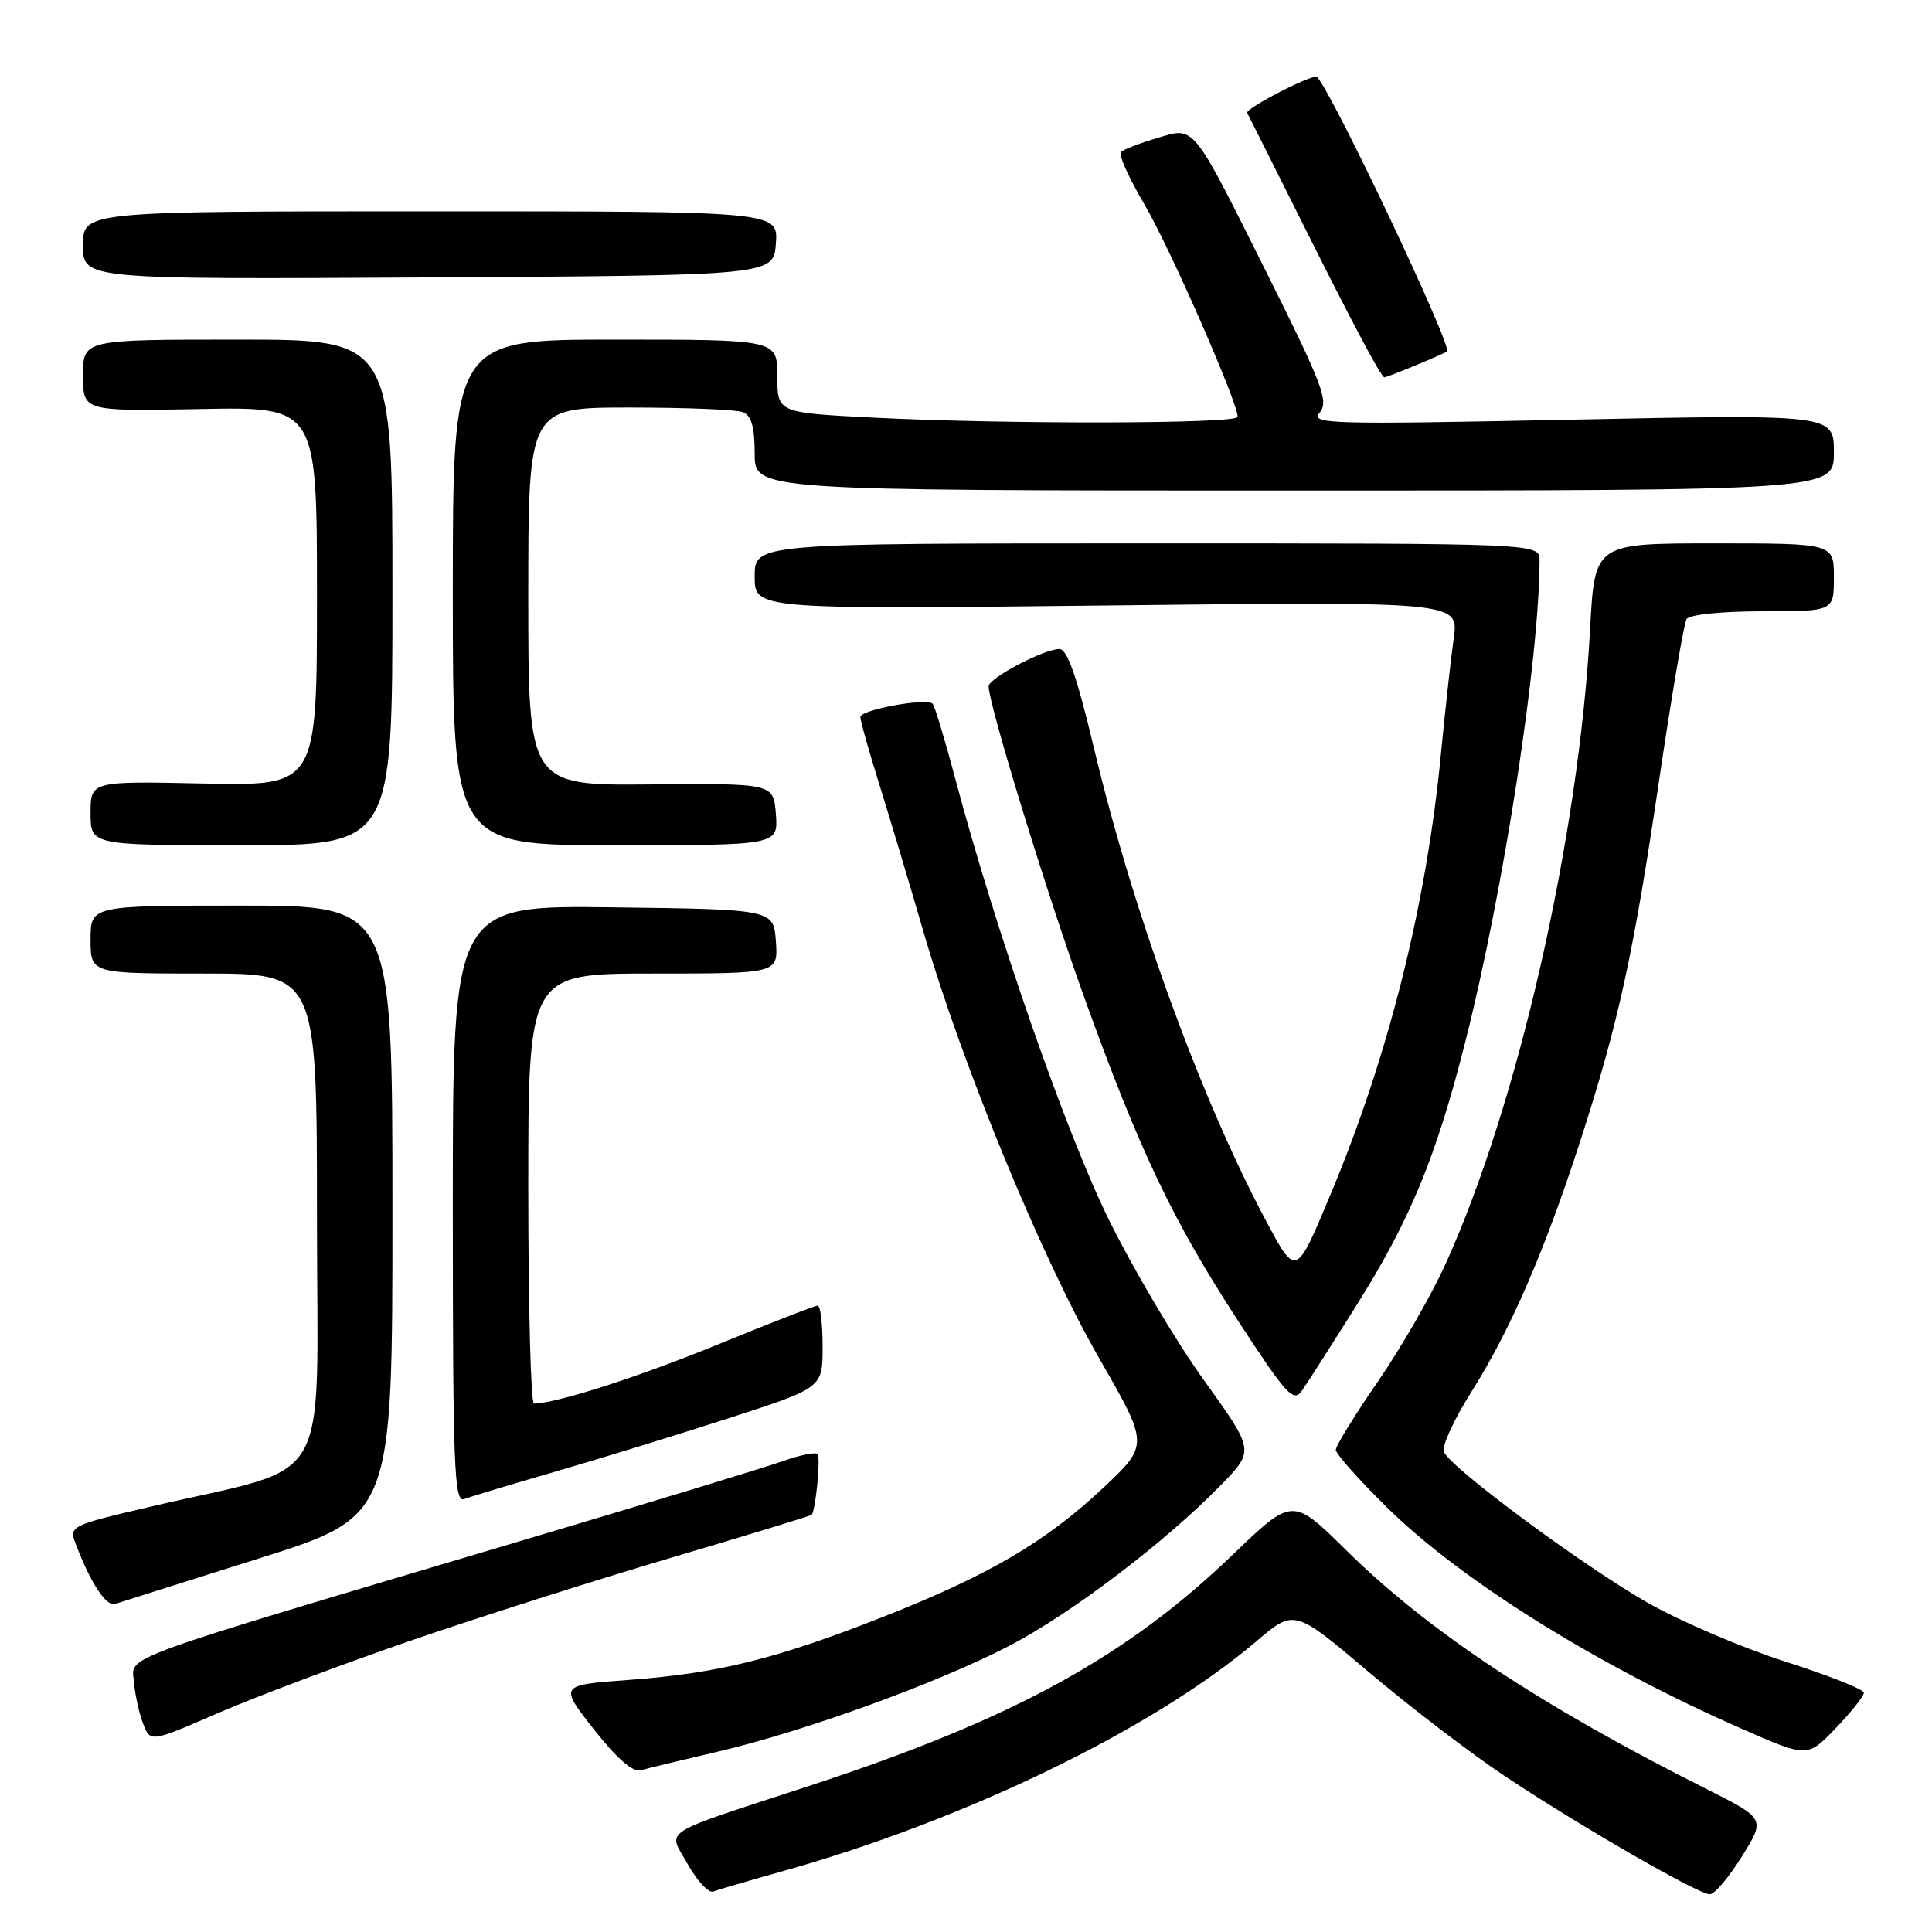 <?xml version="1.0" encoding="UTF-8" standalone="no"?>
<!DOCTYPE svg PUBLIC "-//W3C//DTD SVG 1.1//EN" "http://www.w3.org/Graphics/SVG/1.1/DTD/svg11.dtd" >
<svg xmlns="http://www.w3.org/2000/svg" xmlns:xlink="http://www.w3.org/1999/xlink" version="1.1" viewBox="0 0 256 256">
 <g >
 <path fill="currentColor"
d=" M 103.55 247.99 C 127.90 241.18 152.85 229.08 166.50 217.46 C 171.50 213.20 171.50 213.20 181.39 221.57 C 186.83 226.18 194.93 232.37 199.39 235.34 C 209.40 242.00 225.02 251.00 226.56 251.00 C 227.19 251.00 229.10 248.75 230.81 245.99 C 233.93 240.99 233.93 240.99 226.09 237.04 C 204.14 226.01 189.25 216.14 178.43 205.46 C 171.27 198.39 171.27 198.39 163.38 205.97 C 149.22 219.58 134.25 227.77 107.50 236.55 C 86.89 243.31 88.48 242.29 91.14 247.03 C 92.38 249.25 93.90 250.87 94.50 250.64 C 95.10 250.41 99.17 249.22 103.55 247.99 Z  M 95.00 232.13 C 106.54 229.44 124.21 223.03 133.74 218.08 C 141.99 213.78 154.51 204.26 161.86 196.69 C 166.22 192.20 166.22 192.20 159.51 182.86 C 155.82 177.73 150.16 168.17 146.93 161.62 C 141.24 150.08 131.91 123.27 126.56 103.12 C 125.19 97.96 123.85 93.52 123.58 93.25 C 122.77 92.44 114.00 94.05 114.00 95.01 C 114.00 95.50 115.10 99.41 116.44 103.70 C 117.78 107.99 120.47 116.94 122.40 123.59 C 127.56 141.29 138.10 166.85 145.64 179.97 C 152.24 191.44 152.24 191.44 146.19 197.14 C 138.51 204.35 130.95 208.77 116.77 214.34 C 102.77 219.84 95.07 221.74 83.29 222.60 C 74.09 223.28 74.09 223.28 78.70 229.16 C 81.74 233.02 83.86 234.88 84.91 234.57 C 85.78 234.32 90.33 233.22 95.00 232.13 Z  M 246.97 224.29 C 246.96 223.85 242.26 221.99 236.53 220.16 C 230.80 218.32 222.61 214.81 218.32 212.37 C 209.68 207.44 192.10 194.42 191.31 192.35 C 191.03 191.63 192.68 188.05 194.98 184.41 C 200.13 176.26 204.70 165.72 209.43 151.08 C 214.46 135.52 216.46 126.36 219.87 103.20 C 221.51 92.13 223.13 82.60 223.48 82.03 C 223.85 81.44 228.14 81.00 233.56 81.00 C 243.00 81.00 243.00 81.00 243.00 76.50 C 243.00 72.00 243.00 72.00 227.15 72.00 C 211.31 72.00 211.31 72.00 210.70 83.25 C 209.21 110.97 201.13 146.43 191.48 167.62 C 189.61 171.72 185.59 178.69 182.54 183.12 C 179.49 187.54 177.00 191.59 177.00 192.11 C 177.00 192.63 180.04 196.05 183.75 199.71 C 193.61 209.43 211.69 220.71 230.95 229.14 C 239.50 232.89 239.50 232.89 243.25 228.99 C 245.31 226.84 246.99 224.72 246.97 224.29 Z  M 54.17 217.48 C 63.15 214.39 78.80 209.40 88.95 206.40 C 99.09 203.40 107.47 200.84 107.56 200.72 C 108.09 199.99 108.76 193.09 108.33 192.67 C 108.05 192.38 105.95 192.82 103.66 193.63 C 101.37 194.44 86.00 199.13 69.50 204.03 C 14.63 220.36 17.46 219.33 17.74 222.82 C 17.88 224.47 18.42 226.97 18.95 228.36 C 19.91 230.89 19.91 230.89 28.87 227.00 C 33.81 224.86 45.19 220.58 54.17 217.48 Z  M 34.25 206.52 C 52.00 200.93 52.00 200.93 52.00 160.46 C 52.00 120.00 52.00 120.00 32.00 120.00 C 12.00 120.00 12.00 120.00 12.00 124.50 C 12.00 129.00 12.00 129.00 27.00 129.00 C 42.00 129.00 42.00 129.00 42.00 161.43 C 42.00 198.21 44.48 193.90 20.04 199.62 C 9.27 202.14 9.13 202.21 10.04 204.60 C 12.01 209.78 14.07 212.91 15.26 212.53 C 15.94 212.30 24.49 209.60 34.25 206.52 Z  M 73.77 194.94 C 79.67 193.23 90.01 190.04 96.75 187.86 C 109.00 183.89 109.00 183.89 109.00 178.45 C 109.00 175.45 108.71 173.00 108.35 173.00 C 107.99 173.00 102.03 175.32 95.10 178.16 C 84.51 182.49 73.85 185.92 70.75 185.98 C 70.34 185.99 70.00 173.18 70.00 157.50 C 70.00 129.00 70.00 129.00 86.56 129.00 C 103.11 129.00 103.11 129.00 102.81 124.75 C 102.50 120.50 102.50 120.50 81.25 120.23 C 60.00 119.96 60.00 119.96 60.00 159.59 C 60.00 194.65 60.18 199.15 61.52 198.63 C 62.36 198.31 67.87 196.65 73.77 194.94 Z  M 179.72 173.00 C 186.88 161.61 190.29 153.33 194.17 138.00 C 199.26 117.87 203.98 87.29 204.00 74.25 C 204.00 72.00 204.00 72.00 152.00 72.00 C 100.00 72.00 100.00 72.00 100.00 76.38 C 100.00 80.75 100.00 80.75 146.66 80.23 C 193.31 79.70 193.31 79.70 192.62 84.60 C 192.25 87.30 191.48 94.18 190.93 99.90 C 189.01 119.90 183.96 140.02 176.27 158.35 C 171.73 169.21 171.73 169.21 167.80 161.85 C 159.17 145.72 150.11 120.82 144.93 99.03 C 142.71 89.70 141.42 86.00 140.38 86.00 C 138.32 86.00 131.00 89.86 131.00 90.94 C 131.00 93.32 138.64 118.19 143.61 132.00 C 150.97 152.44 155.38 161.71 164.06 175.03 C 170.47 184.86 171.40 185.87 172.51 184.28 C 173.20 183.30 176.44 178.22 179.72 173.00 Z  M 52.00 78.50 C 52.00 45.00 52.00 45.00 31.50 45.00 C 11.00 45.00 11.00 45.00 11.00 49.75 C 11.00 54.50 11.00 54.50 26.50 54.20 C 42.00 53.90 42.00 53.90 42.00 79.02 C 42.00 104.14 42.00 104.14 27.00 103.82 C 12.00 103.50 12.00 103.50 12.00 107.75 C 12.00 112.00 12.00 112.00 32.00 112.00 C 52.00 112.00 52.00 112.00 52.00 78.50 Z  M 102.81 107.90 C 102.50 103.80 102.50 103.80 86.25 103.94 C 70.00 104.09 70.00 104.09 70.00 79.04 C 70.00 54.00 70.00 54.00 83.42 54.00 C 90.80 54.00 97.55 54.27 98.42 54.61 C 99.56 55.05 100.00 56.57 100.00 60.11 C 100.00 65.00 100.00 65.00 171.50 65.00 C 243.00 65.00 243.00 65.00 243.00 59.95 C 243.00 54.90 243.00 54.90 208.25 55.61 C 175.90 56.27 173.59 56.20 174.88 54.65 C 176.08 53.20 175.24 50.97 168.14 36.74 C 157.77 16.00 158.41 16.79 153.24 18.32 C 150.98 18.99 148.86 19.81 148.52 20.14 C 148.19 20.48 149.60 23.62 151.67 27.13 C 155.01 32.81 164.00 53.30 164.00 55.24 C 164.00 56.17 133.21 56.23 115.75 55.34 C 103.00 54.69 103.00 54.69 103.00 49.85 C 103.00 45.00 103.00 45.00 81.50 45.00 C 60.00 45.00 60.00 45.00 60.00 78.50 C 60.00 112.00 60.00 112.00 81.56 112.00 C 103.11 112.00 103.11 112.00 102.81 107.90 Z  M 187.63 48.39 C 189.76 47.51 191.61 46.69 191.74 46.57 C 192.47 45.91 176.65 12.50 174.52 10.20 C 174.05 9.70 164.95 14.38 165.26 14.96 C 165.43 15.26 168.36 21.12 171.80 28.00 C 179.09 42.62 183.00 50.00 183.44 50.00 C 183.61 50.00 185.50 49.28 187.63 48.39 Z  M 102.81 32.25 C 103.11 28.00 103.11 28.00 57.06 28.00 C 11.00 28.00 11.00 28.00 11.00 32.51 C 11.00 37.02 11.00 37.02 56.75 36.76 C 102.50 36.50 102.50 36.50 102.81 32.25 Z "/>
</g>
</svg>